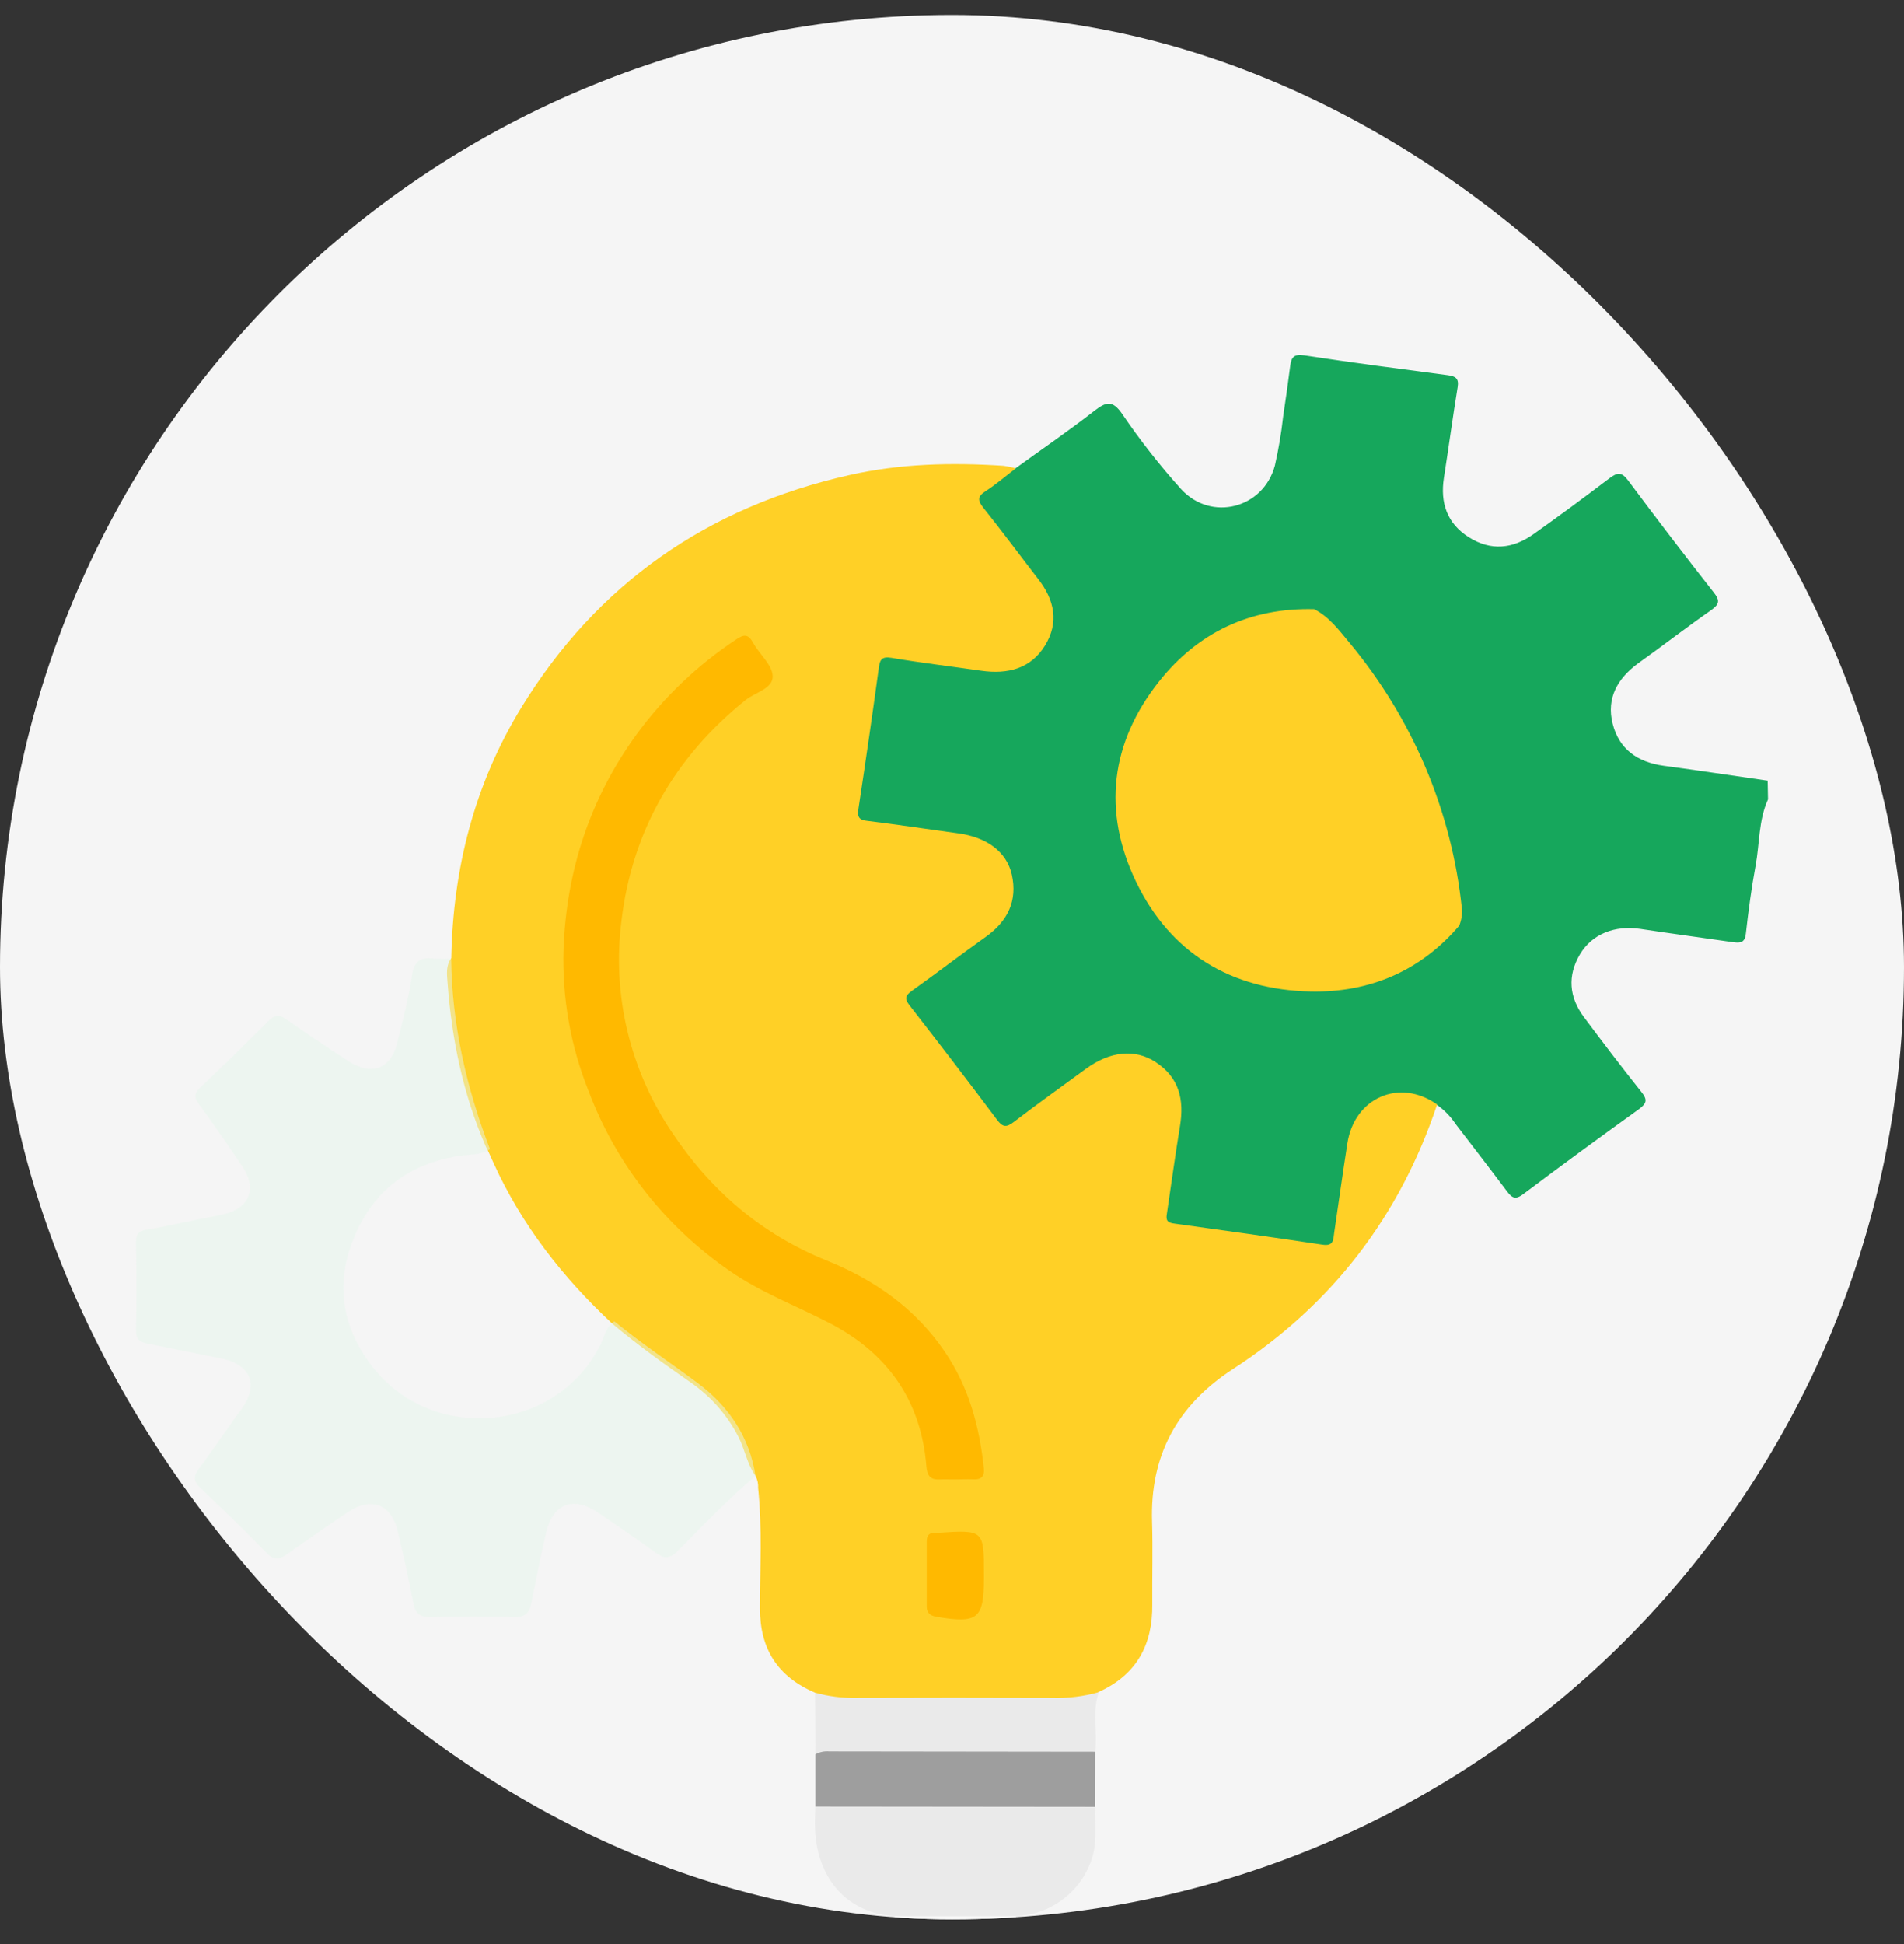 <svg width="48" height="49" viewBox="0 0 48 49" fill="none" xmlns="http://www.w3.org/2000/svg">
<rect x="0" y="0" width="48" height="49" fill="#333333" stroke="none"/>
<g clip-path="url(#clip0_15027_87707)">
<rect y="0.377" width="48" height="48" rx="24" fill="#F5F5F5"/>
<path d="M44.572 20.148C44.33 20.681 44.362 21.264 44.258 21.822C44.155 22.381 44.077 22.959 44.013 23.532C43.988 23.76 43.878 23.774 43.692 23.748C42.913 23.634 42.131 23.532 41.351 23.413C40.705 23.318 40.135 23.542 39.83 24.054C39.51 24.595 39.557 25.136 39.931 25.635C40.405 26.27 40.884 26.9 41.378 27.519C41.529 27.708 41.526 27.801 41.323 27.952C40.341 28.656 39.367 29.371 38.4 30.098C38.204 30.246 38.115 30.193 37.992 30.028C37.565 29.458 37.129 28.894 36.695 28.328C36.571 28.142 36.413 27.979 36.228 27.849C36.134 27.847 36.042 27.823 35.96 27.779C35.053 27.445 34.28 27.858 34.094 28.793C33.957 29.487 33.882 30.192 33.763 30.89C33.665 31.463 33.619 31.508 33.041 31.431C31.98 31.295 30.921 31.14 29.862 30.988C29.286 30.906 29.282 30.894 29.354 30.346C29.441 29.683 29.542 29.022 29.642 28.362C29.675 28.181 29.682 27.997 29.662 27.814C29.543 26.888 28.583 26.407 27.73 26.863C27.247 27.121 26.84 27.49 26.396 27.805C26.19 27.951 25.991 28.105 25.783 28.249C25.374 28.536 25.249 28.526 24.954 28.141C24.282 27.275 23.615 26.406 22.953 25.532C22.679 25.168 22.696 25.07 23.064 24.793C23.647 24.353 24.238 23.927 24.833 23.494C25.329 23.135 25.522 22.651 25.386 22.081C25.25 21.511 24.813 21.241 24.264 21.139C23.501 20.999 22.728 20.923 21.962 20.803C21.562 20.741 21.506 20.68 21.556 20.285C21.702 19.129 21.887 17.978 22.051 16.822C22.091 16.541 22.244 16.447 22.522 16.483C23.279 16.578 24.032 16.699 24.788 16.794C25.647 16.908 26.26 16.512 26.413 15.759C26.495 15.356 26.353 15.01 26.115 14.694C25.673 14.114 25.23 13.543 24.788 12.962C24.51 12.592 24.523 12.501 24.891 12.225C25.112 12.06 25.314 11.862 25.603 11.803C26.266 11.322 26.949 10.855 27.593 10.352C27.89 10.124 28.046 10.082 28.289 10.432C28.741 11.097 29.238 11.732 29.778 12.331C30.538 13.156 31.847 12.815 32.139 11.739C32.232 11.331 32.302 10.918 32.348 10.502C32.412 10.075 32.473 9.647 32.527 9.219C32.556 9.002 32.621 8.918 32.885 8.958C34.087 9.142 35.292 9.298 36.498 9.457C36.691 9.483 36.783 9.536 36.748 9.754C36.623 10.517 36.52 11.282 36.401 12.044C36.304 12.671 36.478 13.195 37.033 13.543C37.589 13.892 38.134 13.832 38.648 13.471C39.299 13.011 39.939 12.537 40.574 12.055C40.77 11.907 40.88 11.889 41.043 12.107C41.753 13.06 42.474 14.003 43.208 14.938C43.357 15.128 43.352 15.224 43.147 15.371C42.527 15.804 41.931 16.265 41.312 16.708C40.779 17.092 40.493 17.595 40.654 18.237C40.814 18.879 41.276 19.211 41.943 19.302C42.818 19.419 43.689 19.552 44.563 19.677L44.572 20.148Z" fill="#16A75C"/>
<path d="M25.609 48.3V48.377H22.555V48.3C22.666 48.182 22.817 48.178 22.962 48.176C23.709 48.169 24.456 48.169 25.202 48.176C25.348 48.178 25.497 48.182 25.609 48.3Z" fill="#F9F9F9"/>
<path d="M25.607 11.806C25.354 11.999 25.113 12.208 24.847 12.38C24.631 12.518 24.649 12.62 24.796 12.805C25.267 13.393 25.711 13.996 26.174 14.594C26.583 15.121 26.705 15.685 26.344 16.272C25.982 16.858 25.402 16.999 24.74 16.906C23.986 16.797 23.229 16.707 22.478 16.581C22.23 16.54 22.183 16.623 22.155 16.831C21.994 18.012 21.823 19.192 21.644 20.369C21.61 20.592 21.644 20.67 21.882 20.693C22.638 20.785 23.391 20.901 24.147 21.003C24.872 21.1 25.377 21.465 25.508 22.044C25.655 22.702 25.408 23.217 24.853 23.612C24.225 24.058 23.614 24.528 22.987 24.975C22.822 25.093 22.8 25.172 22.929 25.338C23.676 26.296 24.413 27.259 25.141 28.23C25.276 28.408 25.369 28.422 25.549 28.285C26.15 27.826 26.765 27.384 27.377 26.938C27.988 26.492 28.612 26.431 29.128 26.766C29.731 27.155 29.857 27.723 29.747 28.384C29.626 29.12 29.526 29.861 29.416 30.598C29.386 30.776 29.444 30.82 29.614 30.842C30.859 31.013 32.103 31.187 33.346 31.374C33.629 31.416 33.611 31.236 33.635 31.073C33.746 30.322 33.85 29.57 33.967 28.819C34.145 27.662 35.287 27.168 36.23 27.838C35.294 30.637 33.597 32.877 31.083 34.507C29.67 35.423 28.991 36.695 29.043 38.354C29.065 39.047 29.043 39.742 29.049 40.437C29.06 41.447 28.66 42.211 27.696 42.646C27.453 42.862 27.158 42.913 26.843 42.913C25.028 42.913 23.213 42.913 21.399 42.913C21.094 42.913 20.778 42.913 20.545 42.662C19.599 42.258 19.159 41.552 19.159 40.542C19.159 39.532 19.22 38.511 19.112 37.497C19.119 37.392 19.095 37.288 19.044 37.197C18.831 36.896 18.781 36.528 18.611 36.205C18.333 35.666 17.925 35.203 17.424 34.853C16.739 34.377 16.062 33.893 15.427 33.356C14.181 32.193 13.154 30.875 12.45 29.328C12.384 29.185 12.325 29.041 12.25 28.902C11.671 27.577 11.388 26.187 11.282 24.757C11.267 24.552 11.238 24.337 11.377 24.151C11.419 21.897 11.959 19.77 13.146 17.828C15.049 14.725 17.82 12.781 21.423 11.972C22.699 11.685 23.993 11.654 25.293 11.74C25.4 11.754 25.505 11.776 25.607 11.806Z" fill="#FFD026"/>
<path opacity="0.5" d="M15.489 33.306C16.164 33.857 16.891 34.34 17.59 34.86C18.375 35.447 18.899 36.221 19.046 37.202C18.342 37.79 17.719 38.46 17.073 39.102C16.877 39.295 16.741 39.286 16.544 39.143C16.06 38.796 15.568 38.459 15.076 38.123C14.457 37.702 13.94 37.895 13.769 38.621C13.629 39.216 13.512 39.818 13.391 40.419C13.343 40.657 13.232 40.765 12.958 40.756C12.263 40.736 11.566 40.74 10.871 40.756C10.594 40.763 10.467 40.68 10.417 40.397C10.307 39.795 10.171 39.198 10.029 38.602C9.863 37.899 9.352 37.714 8.746 38.127C8.243 38.472 7.738 38.814 7.244 39.169C7.041 39.314 6.903 39.331 6.711 39.131C6.178 38.578 5.623 38.048 5.066 37.516C4.893 37.352 4.855 37.226 5.013 37.019C5.379 36.538 5.708 36.029 6.069 35.544C6.542 34.912 6.33 34.382 5.54 34.23C4.939 34.116 4.341 33.985 3.741 33.872C3.529 33.832 3.423 33.764 3.429 33.517C3.448 32.785 3.441 32.051 3.429 31.317C3.429 31.113 3.481 31.027 3.709 30.993C4.338 30.884 4.958 30.736 5.588 30.615C6.273 30.482 6.498 29.979 6.111 29.402C5.752 28.867 5.387 28.336 5.006 27.815C4.885 27.65 4.902 27.555 5.042 27.42C5.626 26.862 6.204 26.297 6.775 25.727C6.924 25.577 7.04 25.564 7.217 25.691C7.726 26.051 8.247 26.393 8.765 26.735C9.368 27.13 9.856 26.952 10.019 26.268C10.154 25.71 10.307 25.154 10.385 24.588C10.436 24.224 10.593 24.121 10.931 24.161C11.079 24.17 11.226 24.17 11.374 24.161C11.392 25.822 11.76 27.415 12.352 28.963C12.131 29.119 11.868 29.093 11.623 29.128C10.296 29.316 9.386 30.035 8.907 31.235C8.445 32.394 8.631 33.497 9.417 34.482C10.928 36.388 14.045 36.115 15.149 33.87C15.247 33.673 15.277 33.434 15.489 33.306Z" fill="#E6F6EC"/>
<path d="M25.608 48.3H22.555C21.384 48.221 20.609 47.389 20.549 46.121C20.54 45.925 20.549 45.728 20.556 45.532C20.675 45.446 20.824 45.407 20.971 45.424C23.049 45.418 25.126 45.418 27.203 45.424C27.351 45.41 27.498 45.452 27.614 45.543C27.597 45.955 27.657 46.368 27.546 46.781C27.427 47.201 27.176 47.575 26.829 47.847C26.481 48.12 26.054 48.279 25.608 48.3Z" fill="#EAEAEA"/>
<path d="M27.61 45.542L20.556 45.535C20.556 45.097 20.556 44.659 20.556 44.222C20.656 44.017 20.851 44.013 21.037 44.012C23.082 44.003 25.126 44.003 27.17 44.012C27.33 44.012 27.495 44.012 27.612 44.158L27.61 45.542Z" fill="#9E9E9E"/>
<path d="M27.61 44.153L20.904 44.145C20.784 44.134 20.663 44.16 20.557 44.218C20.557 43.699 20.555 43.181 20.549 42.664C20.884 42.757 21.23 42.801 21.578 42.795C23.223 42.789 24.869 42.789 26.514 42.795C26.915 42.808 27.315 42.76 27.701 42.651C27.528 43.144 27.671 43.654 27.61 44.153Z" fill="#EAEAEA"/>
<path d="M36.788 23.33C35.815 24.471 34.533 25.02 33.049 24.991C31.033 24.95 29.503 24.017 28.639 22.224C27.786 20.449 27.994 18.716 29.227 17.166C30.203 15.941 31.517 15.312 33.131 15.353C33.51 15.546 33.756 15.883 34.016 16.194C35.613 18.112 36.6 20.447 36.855 22.91C36.865 23.053 36.842 23.196 36.788 23.33Z" fill="#FFD026"/>
<path d="M24.087 37.289C23.953 37.289 23.819 37.283 23.686 37.289C23.441 37.301 23.373 37.181 23.354 36.954C23.221 35.31 22.383 34.106 20.904 33.344C20.067 32.911 19.181 32.577 18.4 32.036C16.773 30.916 15.532 29.337 14.843 27.511C14.383 26.367 14.167 25.143 14.206 23.914C14.283 21.942 14.869 20.133 16.053 18.503C16.738 17.569 17.586 16.761 18.558 16.117C18.763 15.978 18.865 15.982 18.987 16.202C19.145 16.489 19.465 16.751 19.479 17.035C19.497 17.354 19.037 17.45 18.792 17.647C16.994 19.095 15.934 20.969 15.668 23.2C15.426 25.073 15.879 26.97 16.944 28.545C17.92 30.008 19.192 31.106 20.848 31.775C22.059 32.264 23.083 32.988 23.819 34.071C24.427 34.963 24.692 35.96 24.803 37.008C24.825 37.209 24.74 37.301 24.529 37.286C24.382 37.28 24.235 37.289 24.087 37.289Z" fill="#FFB900"/>
<path d="M24.805 39.691V39.769C24.805 40.805 24.654 40.927 23.606 40.75C23.448 40.723 23.364 40.651 23.363 40.497C23.363 39.948 23.363 39.398 23.363 38.849C23.363 38.708 23.42 38.627 23.574 38.633C23.6 38.633 23.627 38.633 23.654 38.633C24.805 38.559 24.805 38.559 24.805 39.691Z" fill="#FFB900"/>
</g>
<defs>
<clipPath id="clip0_15027_87707">
<rect y="0.377" width="48" height="48" rx="24" fill="white"/>
</clipPath>
</defs>
</svg>
